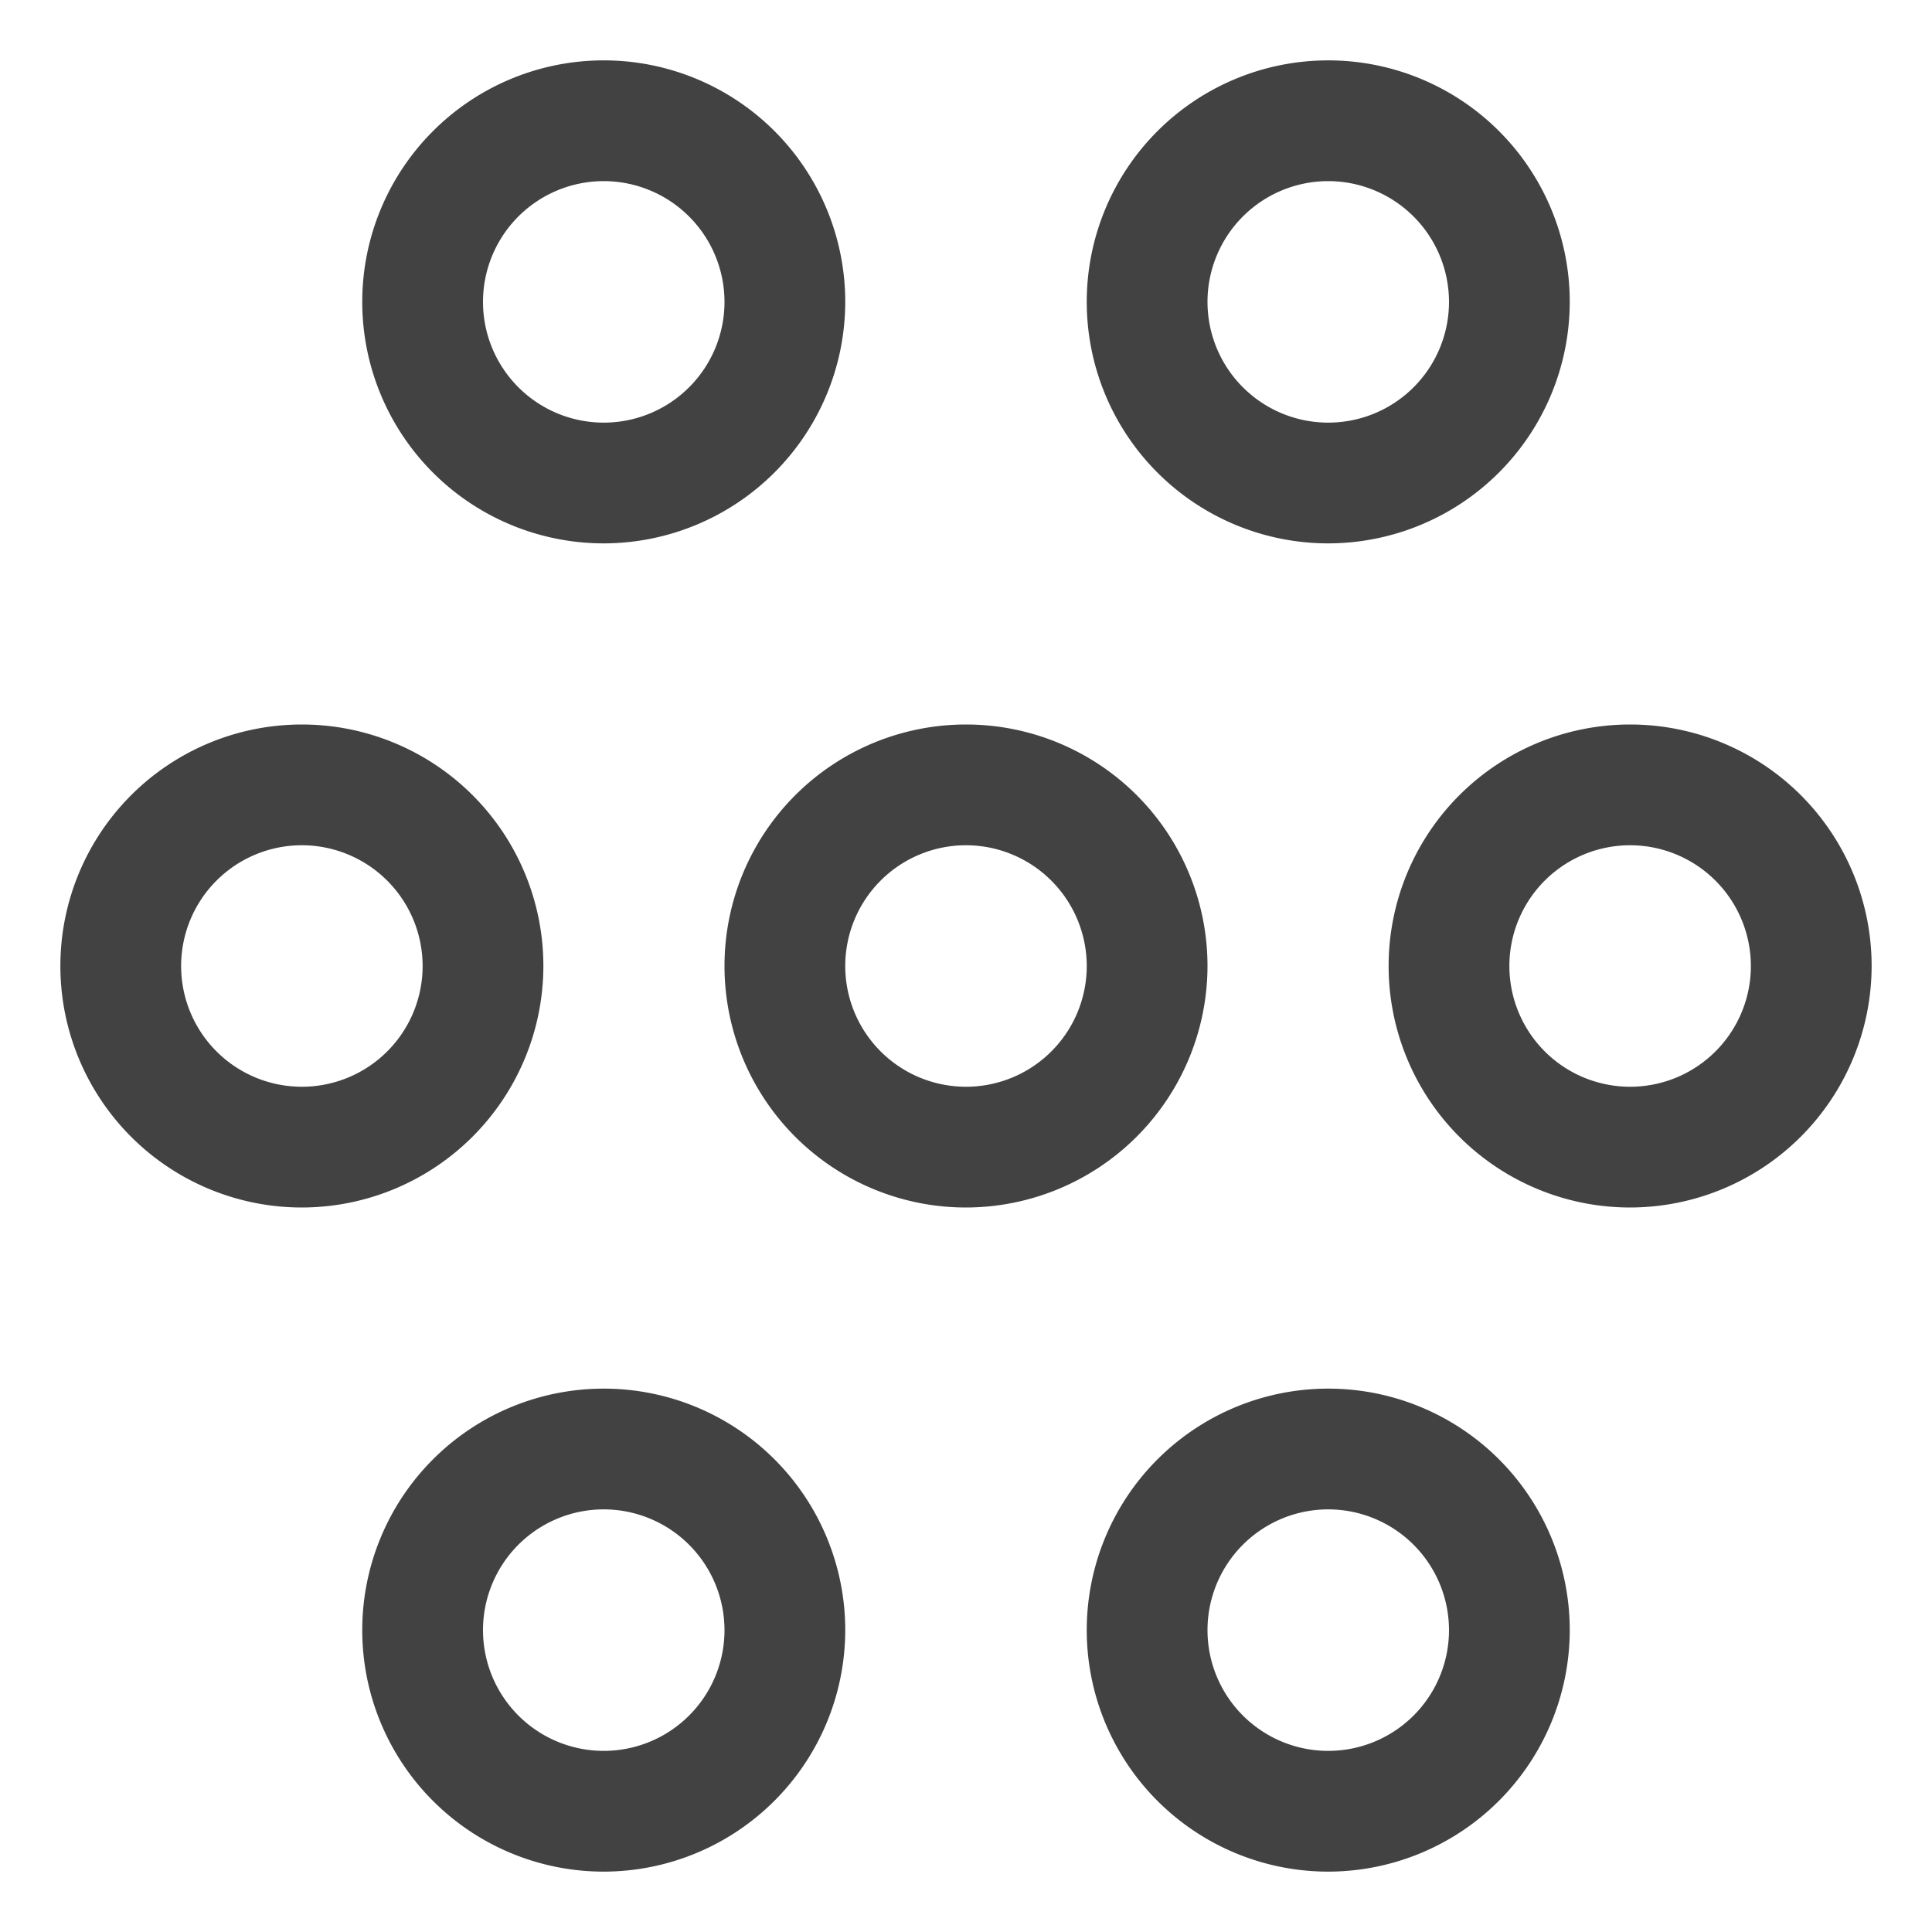 <svg focusable="false" preserveAspectRatio="xMidYMid meet" xmlns="http://www.w3.org/2000/svg" fill="currentColor" width="16" height="16" viewBox="0 0 32 32" aria-hidden="true">
  <path d="M16 20a4 4 0 114-4A4.005 4.005 0 0116 20zm0-6a2 2 0 102 2A2.002 2.002 0 0016 14zM5 20a4 4 0 114-4A4.005 4.005 0 015 20zm0-6a2 2 0 102 2A2.002 2.002 0 005 14zM10 31a4 4 0 114-4A4.005 4.005 0 0110 31zm0-6a2 2 0 102 2A2.002 2.002 0 0010 25zM22 31a4 4 0 114-4A4.005 4.005 0 0122 31zm0-6a2 2 0 102 2A2.002 2.002 0 0022 25zM27 20a4 4 0 114-4A4.005 4.005 0 0127 20zm0-6a2 2 0 102 2A2.002 2.002 0 0027 14zM22 9a4 4 0 114-4A4.005 4.005 0 0122 9zm0-6a2 2 0 102 2A2.002 2.002 0 0022 3zM10 9a4 4 0 114-4A4.005 4.005 0 0110 9zm0-6a2 2 0 102 2A2.002 2.002 0 0010 3z" fill="#424242"></path>
  <title>Network 1</title>
</svg>
